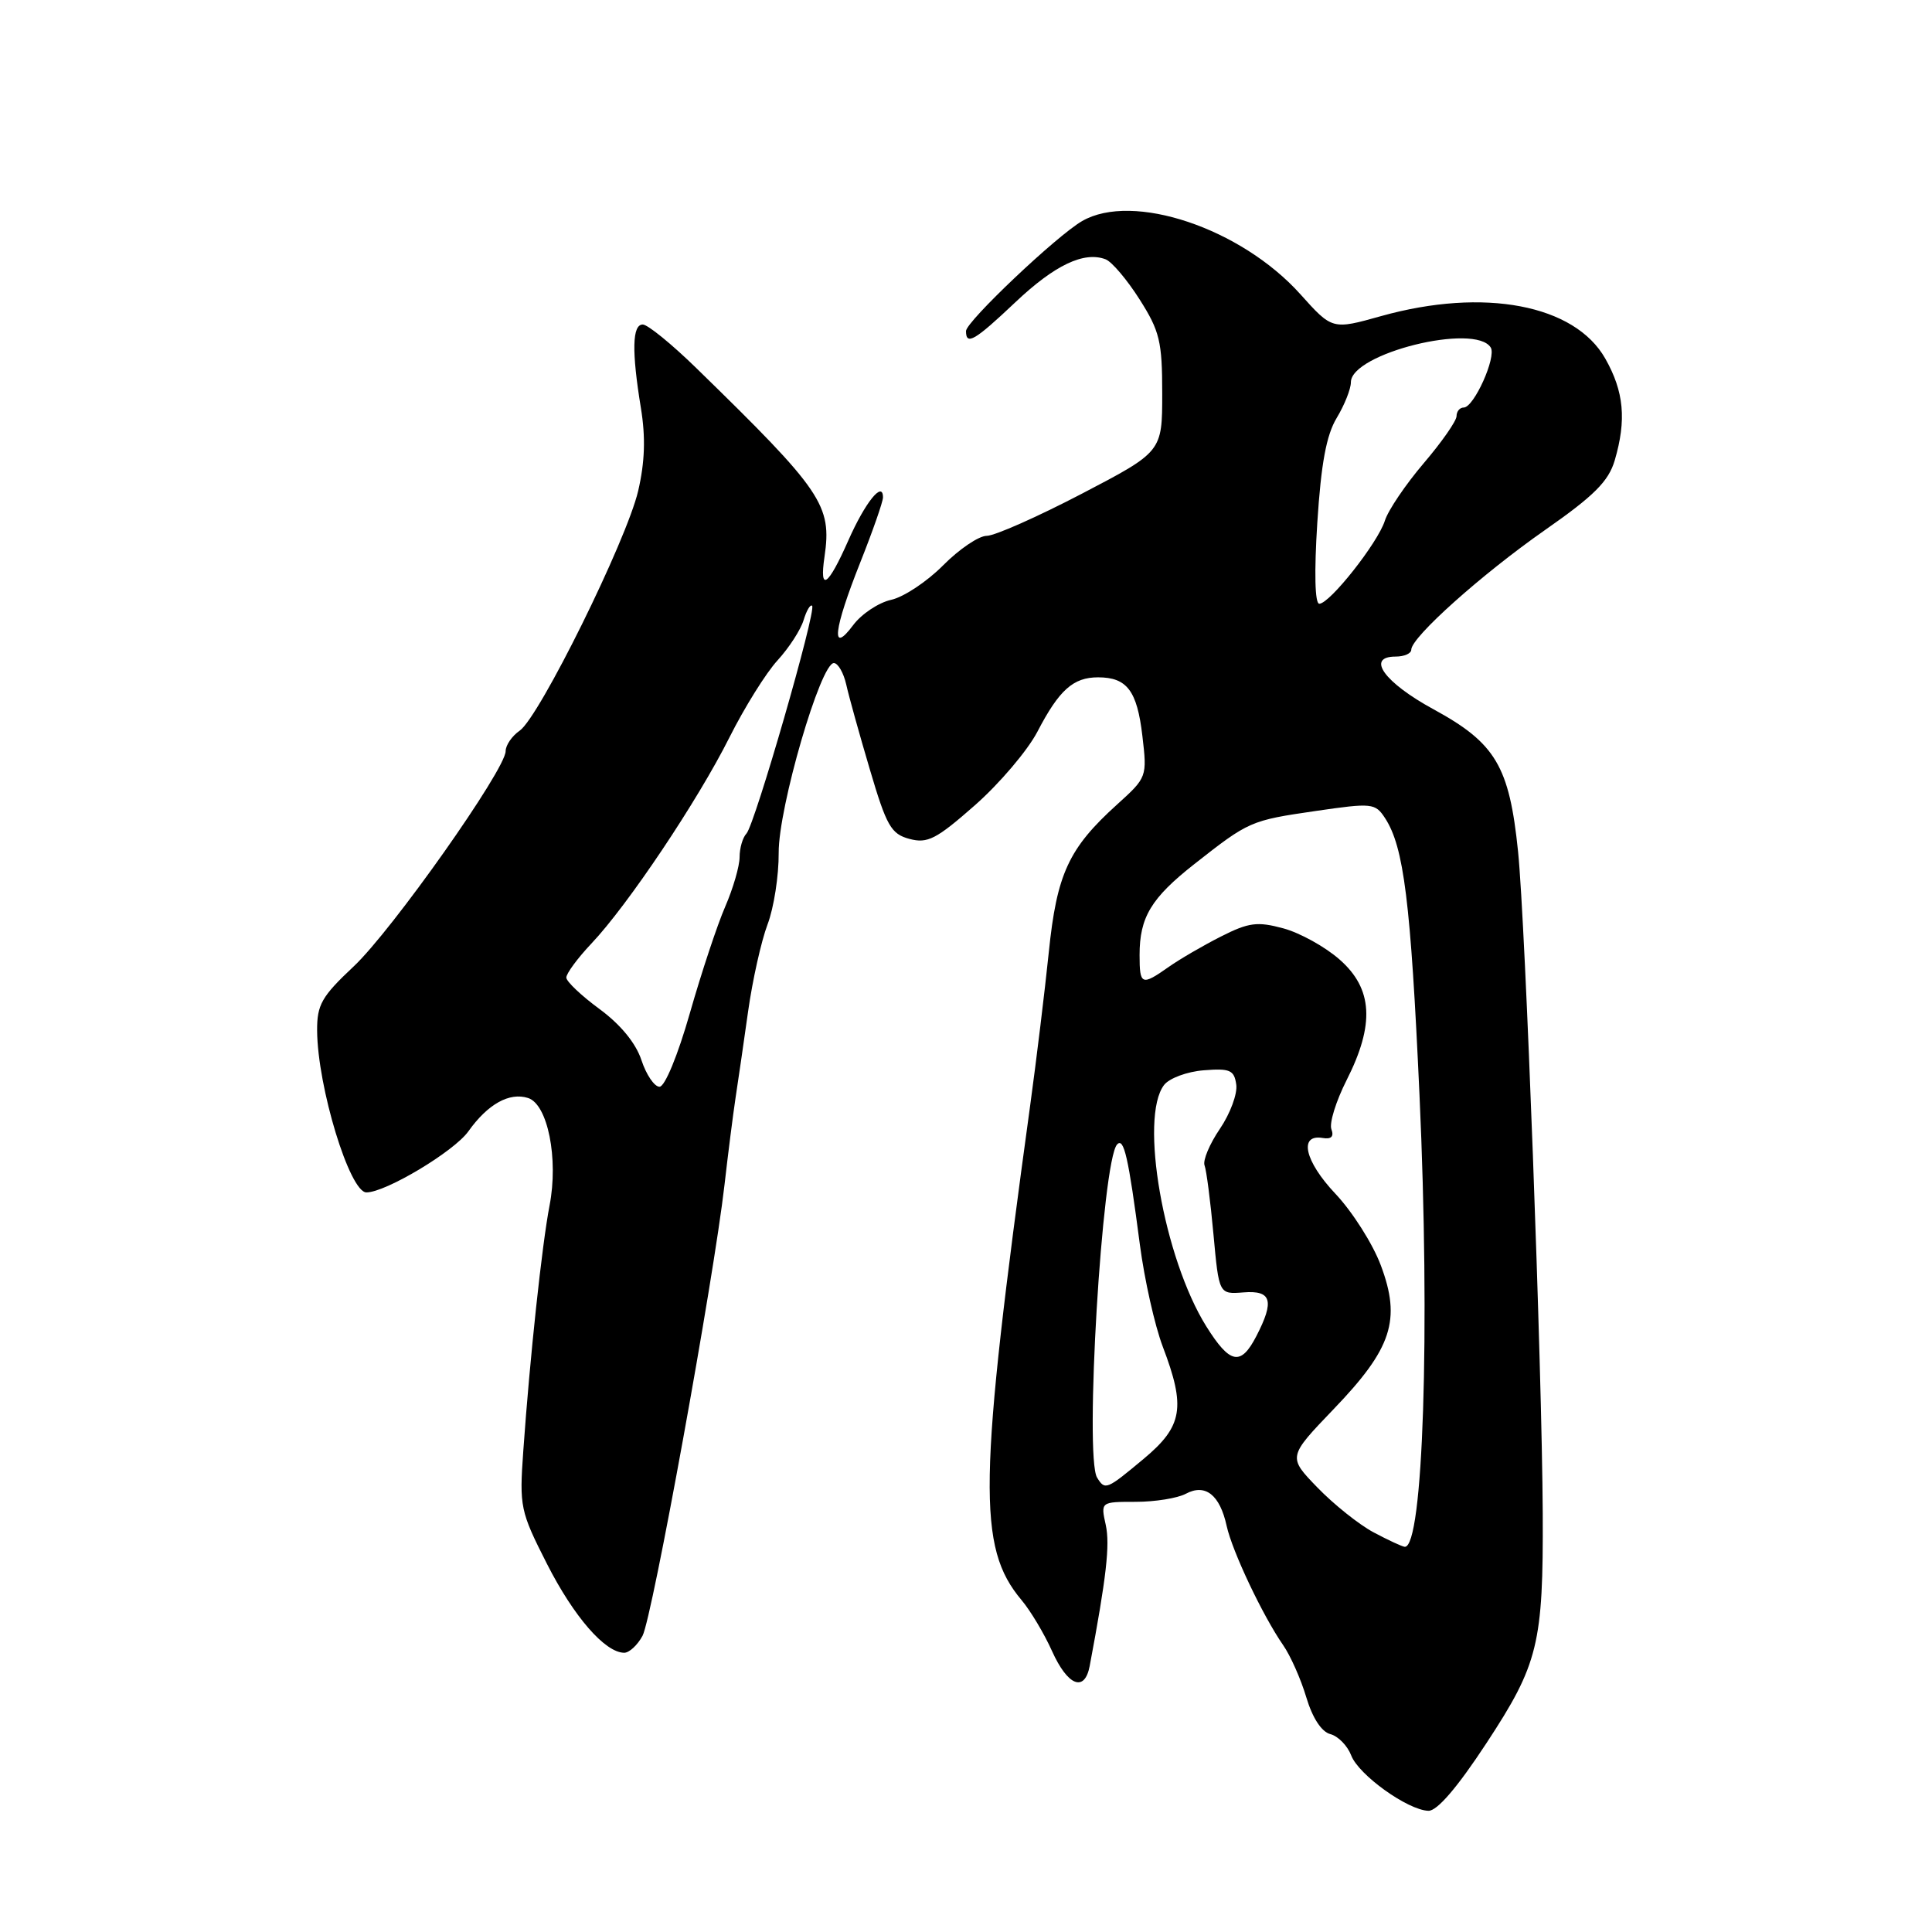 <?xml version="1.0" encoding="UTF-8" standalone="no"?>
<!DOCTYPE svg PUBLIC "-//W3C//DTD SVG 1.1//EN" "http://www.w3.org/Graphics/SVG/1.1/DTD/svg11.dtd" >
<svg xmlns="http://www.w3.org/2000/svg" xmlns:xlink="http://www.w3.org/1999/xlink" version="1.1" viewBox="0 0 256 256">
 <g >
 <path fill="currentColor"
d=" M 196.96 230.98 C 203.84 220.50 204.50 217.82 204.42 200.50 C 204.33 181.54 202.13 122.38 201.15 112.82 C 199.99 101.52 198.18 98.47 189.96 93.99 C 183.42 90.43 180.95 87.00 184.93 87.00 C 186.07 87.00 187.00 86.59 187.00 86.09 C 187.00 84.44 196.33 76.10 204.71 70.24 C 211.23 65.69 213.14 63.78 213.96 61.00 C 215.53 55.65 215.19 51.89 212.71 47.52 C 208.66 40.36 196.63 38.08 183.02 41.88 C 176.53 43.70 176.53 43.70 172.29 38.97 C 164.42 30.22 150.10 25.42 143.39 29.29 C 140.03 31.22 128.00 42.62 128.00 43.87 C 128.00 45.82 129.15 45.15 134.54 40.05 C 139.76 35.11 143.64 33.27 146.50 34.36 C 147.33 34.68 149.35 37.07 151.00 39.67 C 153.67 43.87 154.00 45.25 154.00 52.12 C 154.00 59.86 154.00 59.86 143.33 65.43 C 137.46 68.49 131.80 71.00 130.75 71.00 C 129.70 71.00 127.10 72.76 124.97 74.91 C 122.84 77.06 119.74 79.12 118.08 79.48 C 116.42 79.85 114.16 81.35 113.06 82.82 C 110.05 86.85 110.43 83.48 114.00 74.50 C 115.65 70.35 117.00 66.48 117.00 65.91 C 117.00 63.63 114.64 66.56 112.40 71.63 C 109.71 77.72 108.55 78.51 109.25 73.78 C 110.25 66.93 108.99 65.07 92.24 48.75 C 89.00 45.59 85.82 43.00 85.17 43.00 C 83.77 43.00 83.69 46.53 84.92 54.05 C 85.56 57.95 85.45 61.22 84.56 65.05 C 83.02 71.63 71.49 94.97 68.87 96.81 C 67.84 97.52 67.00 98.75 67.00 99.53 C 67.00 101.96 51.95 123.28 46.86 128.06 C 42.62 132.04 42.00 133.13 42.02 136.56 C 42.07 144.02 46.33 157.99 48.55 158.00 C 51.09 158.01 60.17 152.57 62.06 149.91 C 64.63 146.30 67.49 144.70 69.97 145.49 C 72.58 146.32 74.02 153.54 72.82 159.73 C 71.82 164.90 70.21 179.89 69.34 192.23 C 68.81 199.67 68.93 200.24 72.48 207.23 C 76.04 214.23 80.17 218.98 82.71 219.00 C 83.38 219.00 84.47 217.99 85.14 216.75 C 86.42 214.35 94.56 169.57 96.00 157.00 C 96.47 152.88 97.13 147.70 97.46 145.50 C 97.80 143.30 98.55 138.12 99.13 134.00 C 99.71 129.88 100.87 124.70 101.70 122.50 C 102.54 120.30 103.20 116.03 103.18 113.00 C 103.14 107.03 108.74 87.80 110.50 87.86 C 111.05 87.88 111.78 89.16 112.13 90.70 C 112.47 92.24 113.88 97.31 115.26 101.96 C 117.47 109.45 118.07 110.51 120.51 111.16 C 122.90 111.80 124.07 111.20 129.18 106.70 C 132.43 103.84 136.16 99.45 137.47 96.94 C 140.34 91.42 142.21 89.75 145.50 89.75 C 149.33 89.75 150.67 91.52 151.37 97.50 C 152.01 102.94 151.98 103.02 148.03 106.59 C 141.60 112.40 140.03 115.79 138.97 126.18 C 138.44 131.31 137.33 140.45 136.50 146.50 C 129.63 196.52 129.48 205.02 135.36 212.02 C 136.54 213.42 138.36 216.46 139.40 218.78 C 141.48 223.40 143.72 224.28 144.39 220.75 C 146.61 208.96 147.09 204.70 146.52 202.07 C 145.84 199.00 145.84 199.00 150.49 199.00 C 153.04 199.00 156.03 198.52 157.13 197.93 C 159.71 196.55 161.64 198.07 162.54 202.20 C 163.29 205.59 167.33 214.11 170.03 218.00 C 170.99 219.38 172.37 222.48 173.09 224.90 C 173.91 227.64 175.11 229.48 176.28 229.78 C 177.31 230.05 178.55 231.32 179.04 232.60 C 180.02 235.18 186.52 239.85 189.27 239.94 C 190.42 239.98 193.10 236.86 196.96 230.98 Z  M 182.00 203.04 C 180.07 202.01 176.73 199.34 174.57 197.11 C 170.64 193.05 170.64 193.05 176.72 186.71 C 184.45 178.67 185.68 174.89 182.96 167.65 C 181.90 164.82 179.20 160.56 176.95 158.18 C 172.87 153.86 172.05 150.24 175.27 150.79 C 176.40 150.98 176.78 150.60 176.42 149.64 C 176.11 148.85 177.02 145.92 178.43 143.13 C 182.18 135.74 181.91 131.01 177.51 127.15 C 175.60 125.46 172.23 123.60 170.04 123.01 C 166.60 122.08 165.46 122.23 161.77 124.10 C 159.42 125.29 156.31 127.10 154.85 128.13 C 151.27 130.65 151.00 130.54 151.00 126.55 C 151.00 121.54 152.53 119.00 158.25 114.50 C 165.49 108.81 165.68 108.72 174.33 107.46 C 181.82 106.37 182.22 106.41 183.53 108.41 C 186.02 112.24 186.92 119.44 188.09 145.07 C 189.52 176.39 188.58 205.13 186.13 204.96 C 185.79 204.93 183.93 204.07 182.00 203.04 Z  M 145.37 195.79 C 143.68 193.05 146.03 153.82 148.02 151.65 C 148.92 150.67 149.52 153.30 151.04 164.93 C 151.65 169.57 153.01 175.64 154.07 178.43 C 157.14 186.49 156.72 188.98 151.56 193.29 C 146.61 197.42 146.43 197.50 145.37 195.79 Z  M 159.84 175.75 C 154.20 166.72 150.94 148.06 154.25 143.76 C 154.94 142.87 157.30 141.99 159.50 141.82 C 162.98 141.54 163.54 141.79 163.81 143.71 C 163.99 144.92 163.01 147.56 161.64 149.58 C 160.27 151.59 159.36 153.77 159.61 154.42 C 159.86 155.07 160.39 159.17 160.79 163.55 C 161.52 171.50 161.52 171.50 164.76 171.25 C 168.49 170.95 168.90 172.35 166.47 177.05 C 164.41 181.04 162.98 180.76 159.84 175.75 Z  M 84.99 140.46 C 84.25 138.22 82.22 135.75 79.45 133.71 C 77.05 131.95 75.06 130.07 75.04 129.54 C 75.02 129.02 76.51 126.99 78.35 125.04 C 83.17 119.96 92.46 106.09 96.66 97.70 C 98.65 93.74 101.51 89.15 103.03 87.50 C 104.54 85.85 106.10 83.45 106.48 82.17 C 106.87 80.90 107.37 80.04 107.61 80.27 C 108.21 80.87 100.01 109.29 98.91 110.45 C 98.41 110.97 98.00 112.38 98.00 113.57 C 98.00 114.77 97.14 117.72 96.10 120.12 C 95.05 122.53 92.94 128.89 91.41 134.25 C 89.82 139.82 88.10 144.00 87.39 144.00 C 86.71 144.00 85.63 142.41 84.99 140.46 Z  M 174.55 69.25 C 175.05 61.43 175.75 57.65 177.12 55.38 C 178.15 53.67 179.00 51.54 179.00 50.65 C 179.00 46.83 195.48 42.74 197.53 46.05 C 198.31 47.31 195.30 54.00 193.95 54.00 C 193.43 54.00 193.00 54.51 193.00 55.14 C 193.00 55.77 191.04 58.58 188.64 61.39 C 186.25 64.20 183.93 67.62 183.50 69.00 C 182.58 71.91 176.20 80.00 174.81 80.00 C 174.23 80.00 174.13 75.83 174.55 69.25 Z "/>
</g>
</svg>